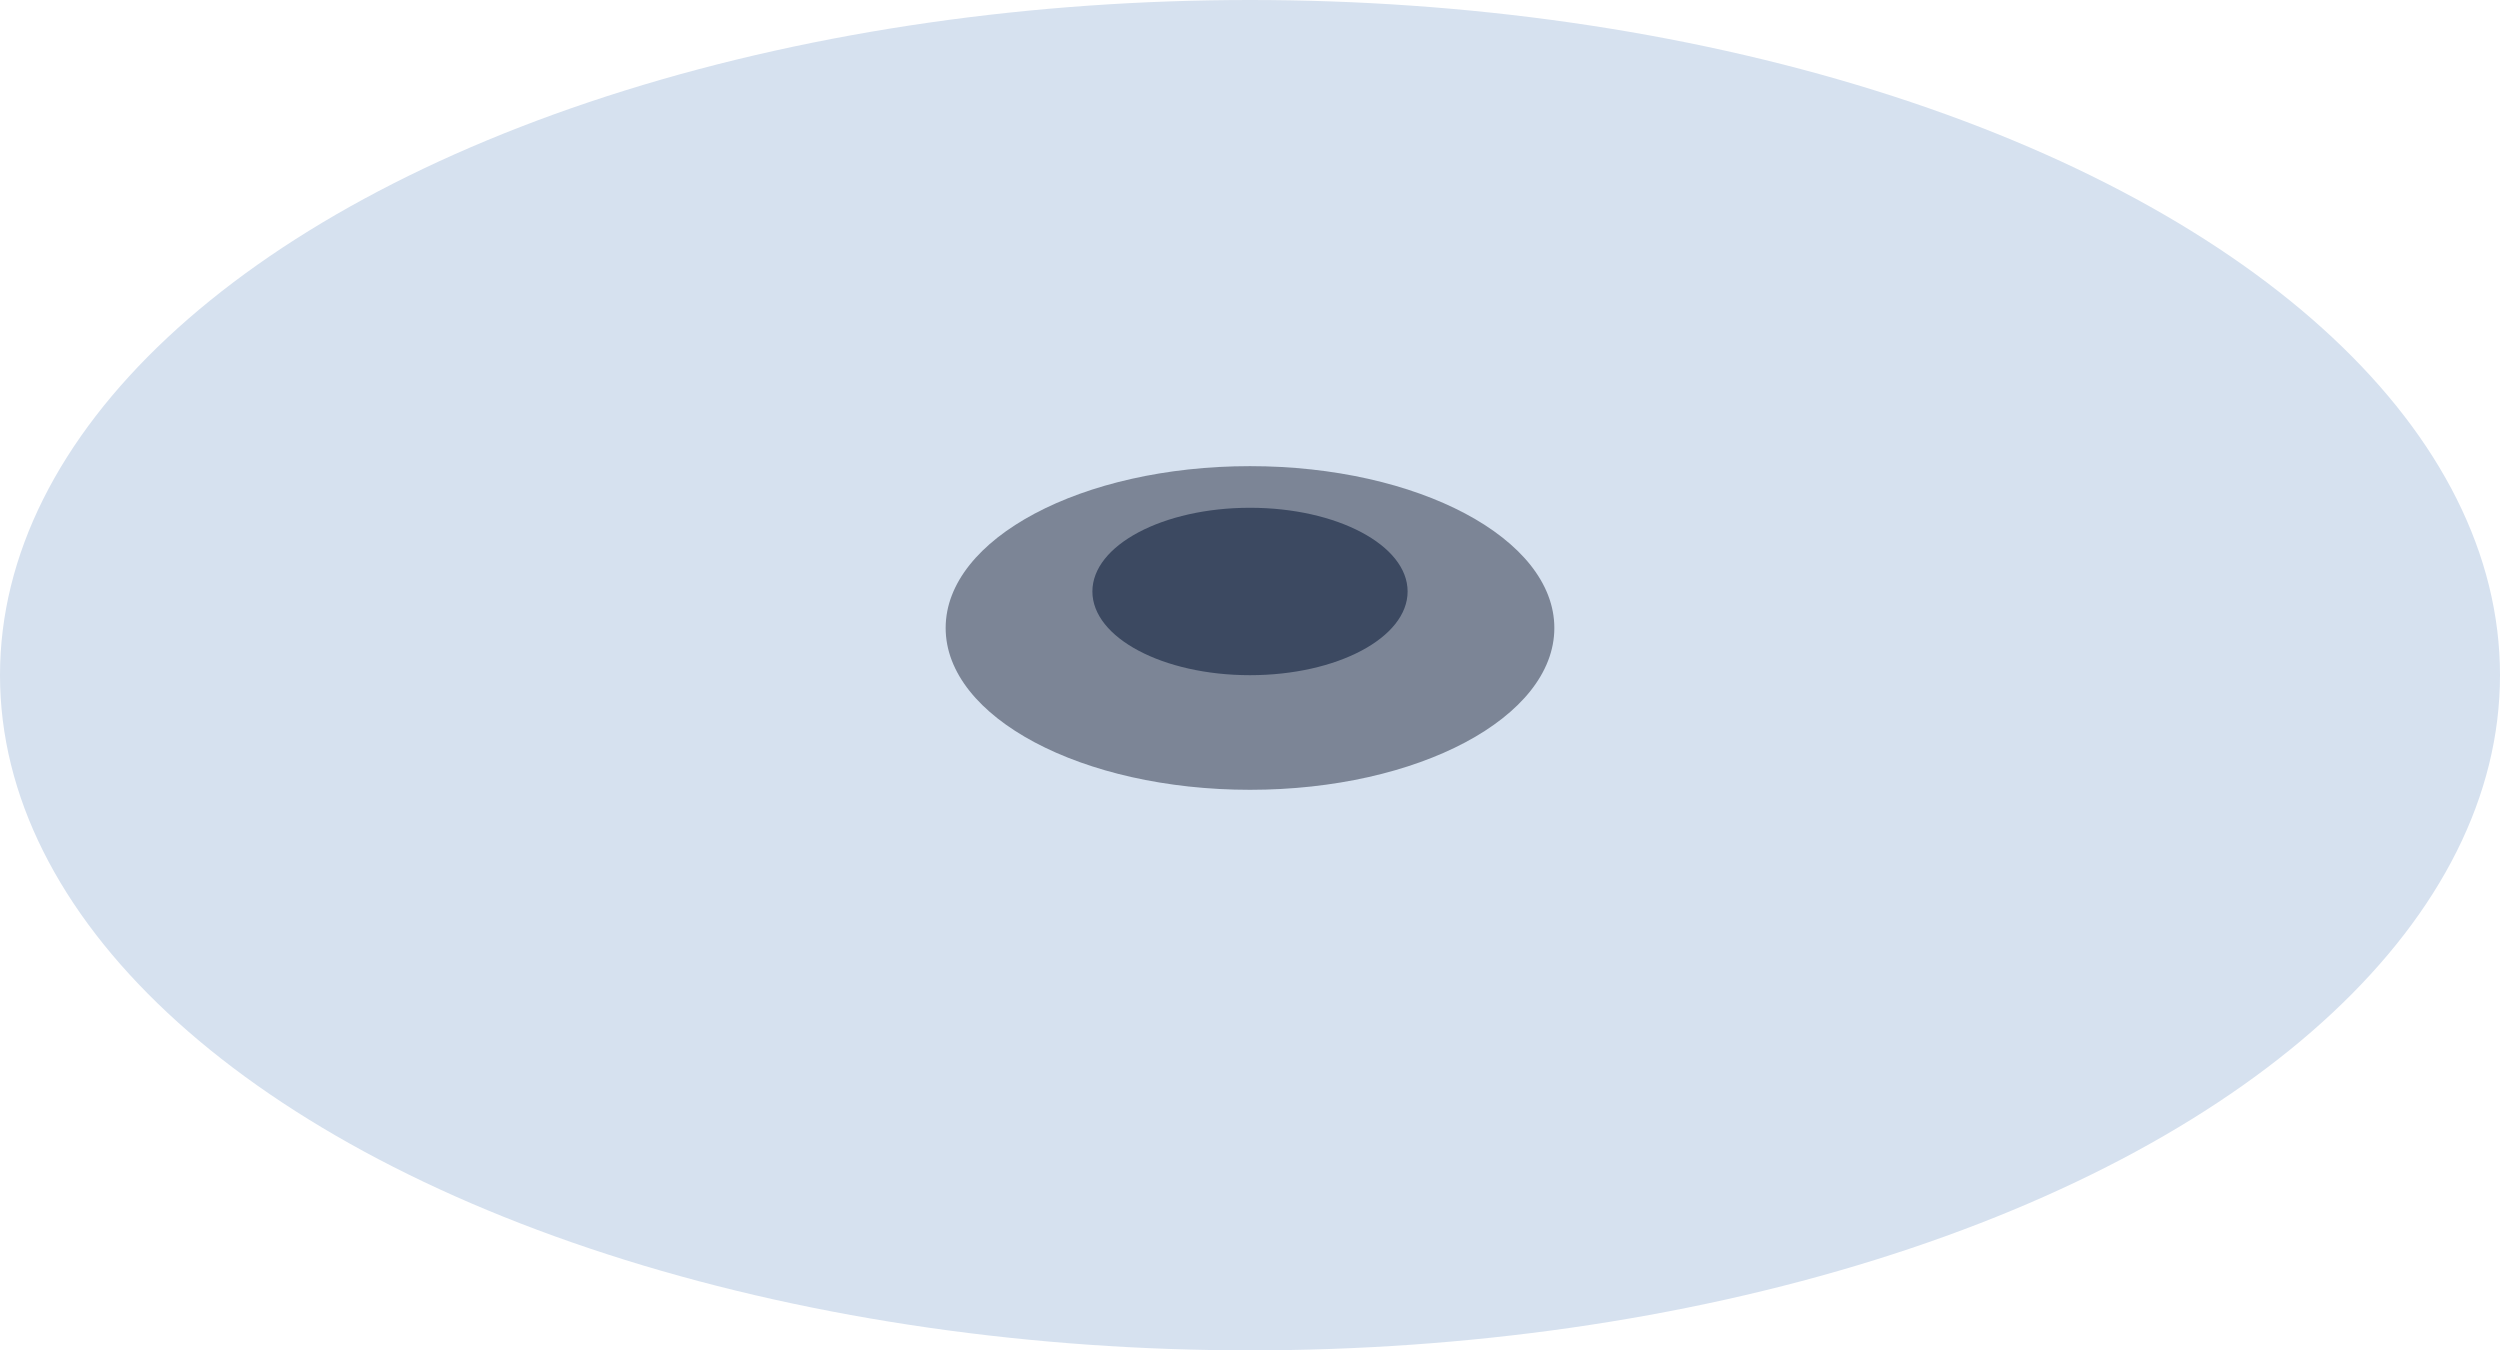 <svg width="137" height="74" viewBox="0 0 137 74" fill="none" xmlns="http://www.w3.org/2000/svg">
<ellipse cx="68.5" cy="37" rx="68.5" ry="37" fill="#D6E1EF"/>
<ellipse cx="68.5" cy="32.413" rx="8.637" ry="4.587" fill="#566885"/>
<g filter="url(#filter0_i)">
<ellipse cx="68.5" cy="32.413" rx="16.678" ry="8.868" fill="#222A3F" fill-opacity="0.5"/>
</g>
<defs>
<filter id="filter0_i" x="51.822" y="23.546" width="33.356" height="19.735" filterUnits="userSpaceOnUse" color-interpolation-filters="sRGB">
<feFlood flood-opacity="0" result="BackgroundImageFix"/>
<feBlend mode="normal" in="SourceGraphic" in2="BackgroundImageFix" result="shape"/>
<feColorMatrix in="SourceAlpha" type="matrix" values="0 0 0 0 0 0 0 0 0 0 0 0 0 0 0 0 0 0 127 0" result="hardAlpha"/>
<feOffset dy="2"/>
<feGaussianBlur stdDeviation="1"/>
<feComposite in2="hardAlpha" operator="arithmetic" k2="-1" k3="1"/>
<feColorMatrix type="matrix" values="0 0 0 0 0 0 0 0 0 0 0 0 0 0 0 0 0 0 0.25 0"/>
<feBlend mode="normal" in2="shape" result="effect1_innerShadow"/>
</filter>
</defs>
</svg>

